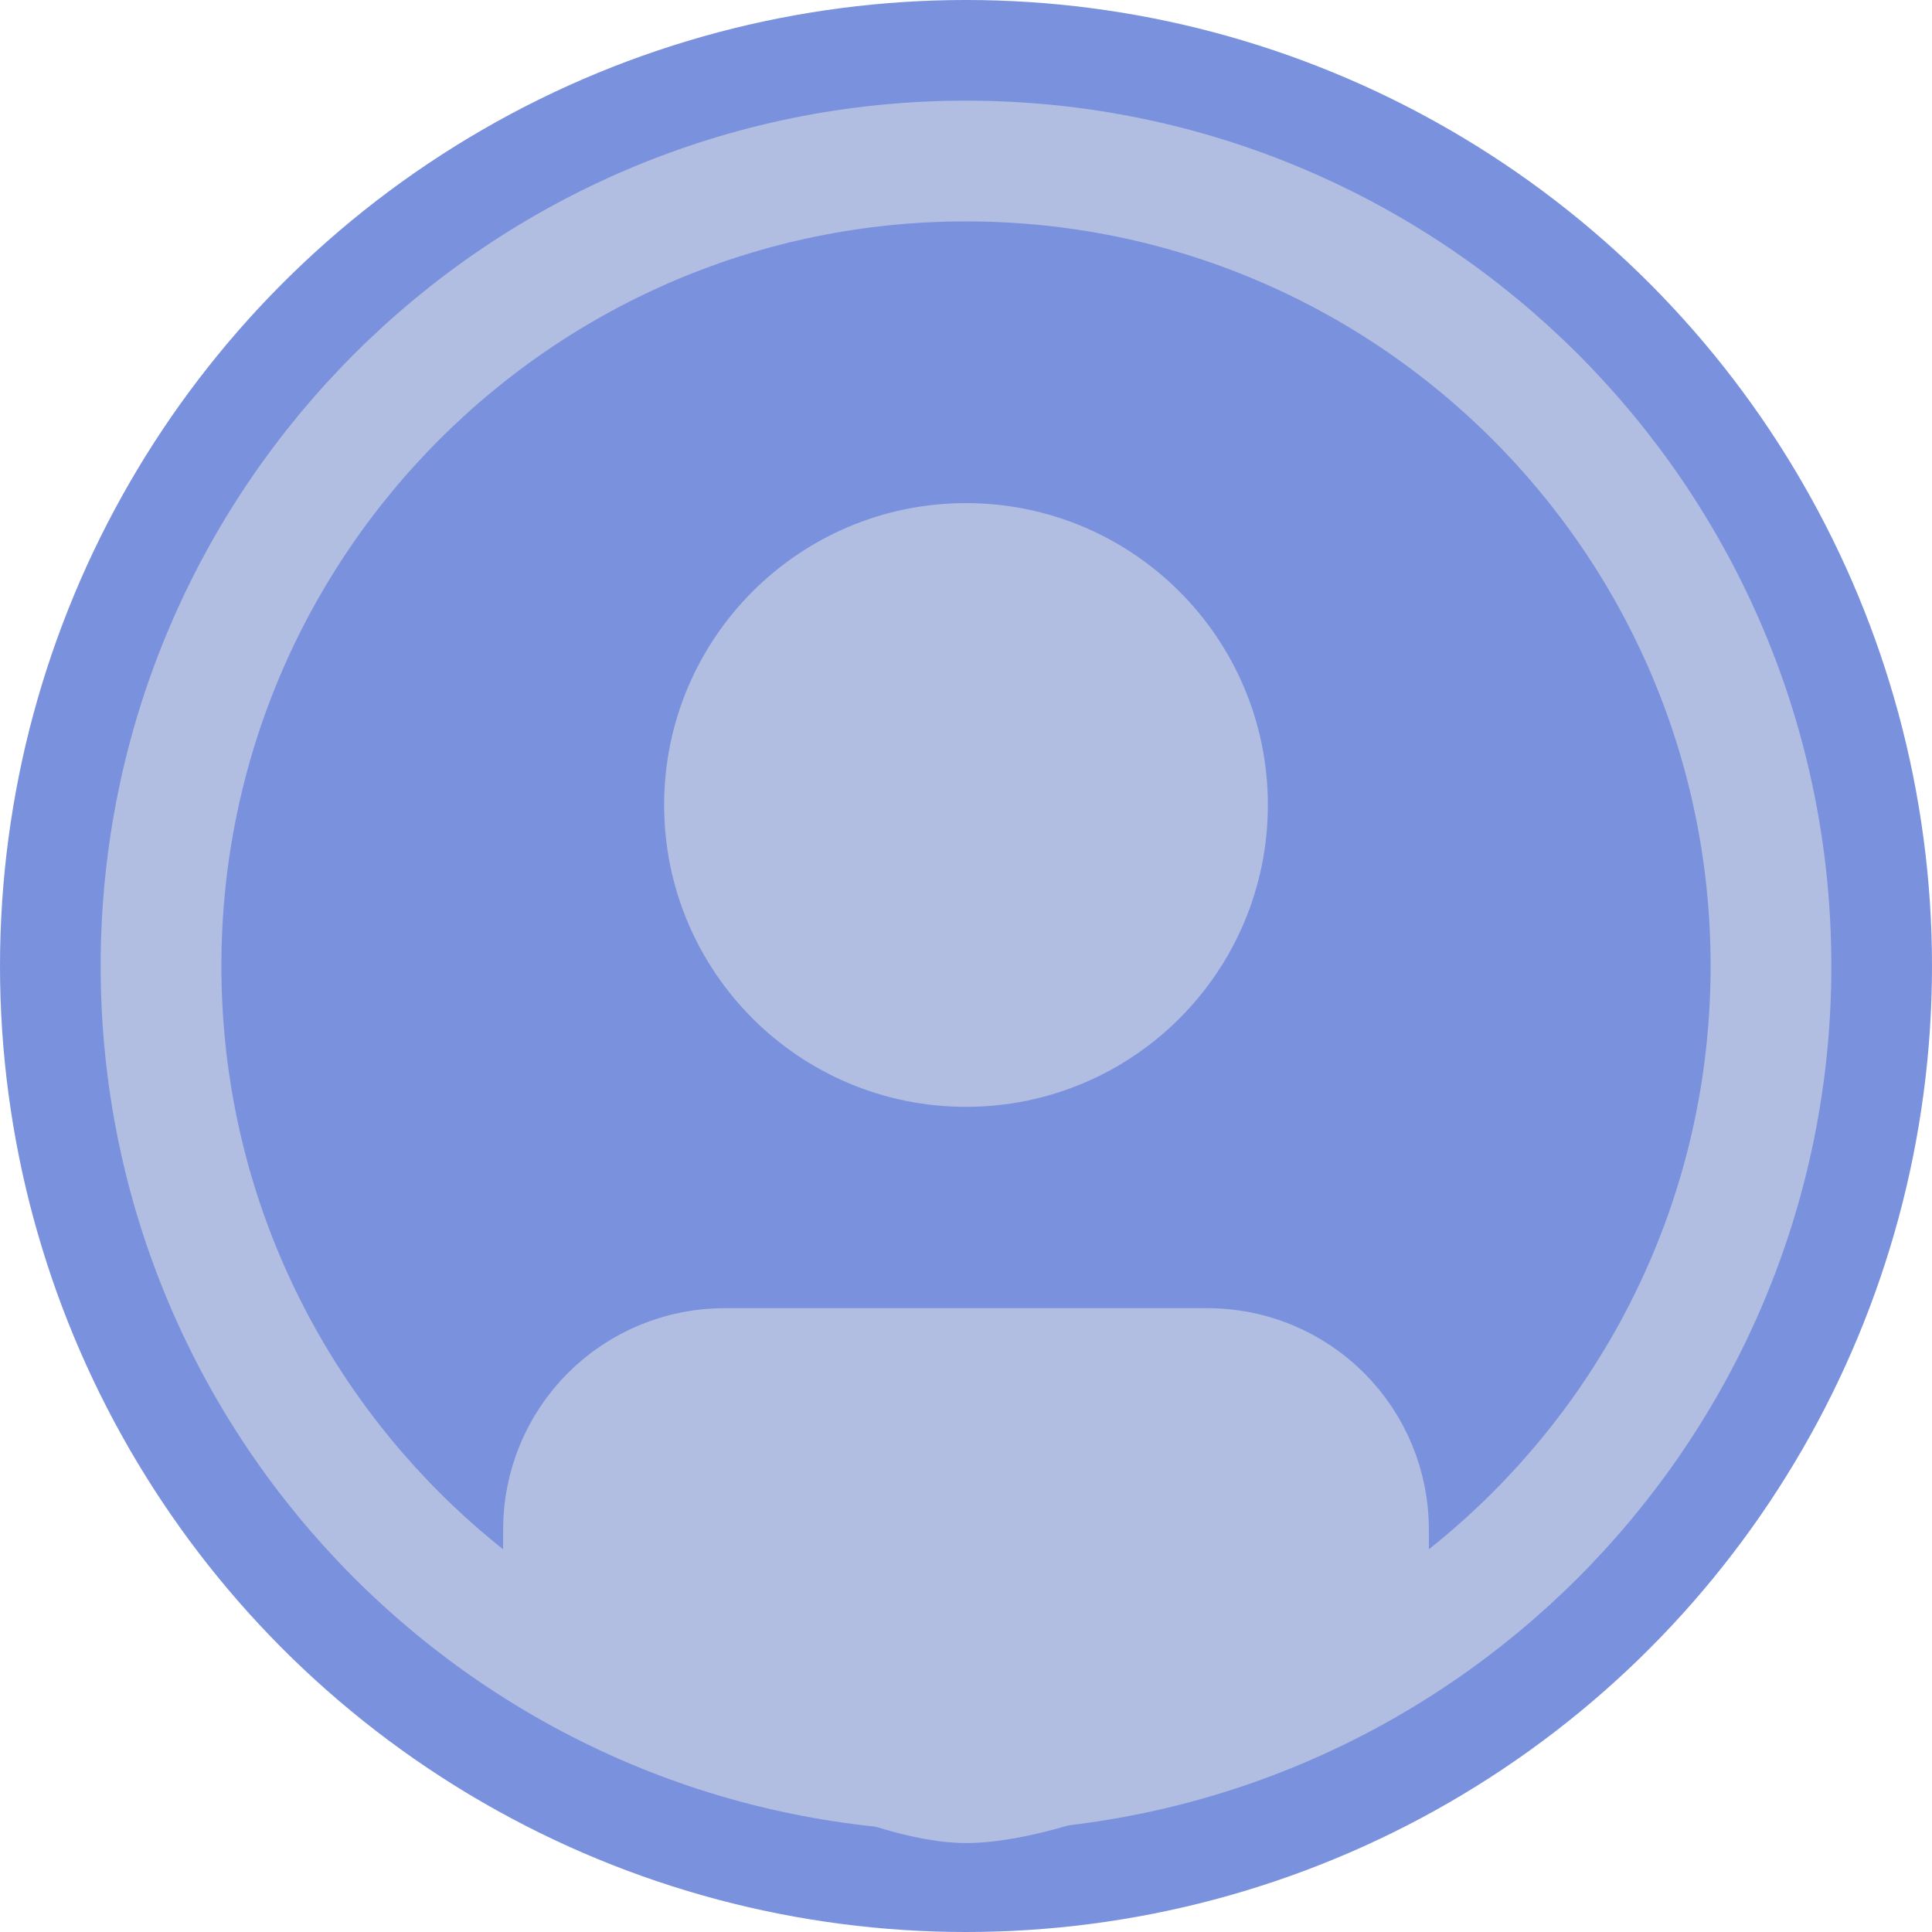 <svg width="32" height="32" viewBox="0 0 32 32" fill="none" xmlns="http://www.w3.org/2000/svg">
<circle cx="16" cy="16" r="16" fill="#7A91DD"/>
<path d="M9.333 27.549V25.333C9.333 24.626 9.614 23.948 10.114 23.448C10.614 22.948 11.293 22.667 12 22.667H20C20.707 22.667 21.386 22.948 21.886 23.448C22.386 23.948 22.667 24.626 22.667 25.333V27.549M29.333 16C29.333 23.364 23.364 29.333 16 29.333C8.636 29.333 2.667 23.364 2.667 16C2.667 8.636 8.636 2.667 16 2.667C23.364 2.667 29.333 8.636 29.333 16ZM20 13.333C20 15.543 18.209 17.333 16 17.333C13.791 17.333 12 15.543 12 13.333C12 11.124 13.791 9.333 16 9.333C18.209 9.333 20 11.124 20 13.333Z" stroke="#B1BDE1" stroke-width="2" stroke-linecap="round" stroke-linejoin="round"/>
<circle cx="16" cy="13.515" r="4" fill="#B1BDE1"/>
<path d="M22.996 26.001C22.996 28.21 18.209 30.527 16 30.527C13.791 30.527 8.932 27.83 8.932 25.621C8.932 23.412 13.791 22.527 16 22.527C18.209 22.527 22.996 23.792 22.996 26.001Z" fill="#B1BDE1"/>
</svg>
